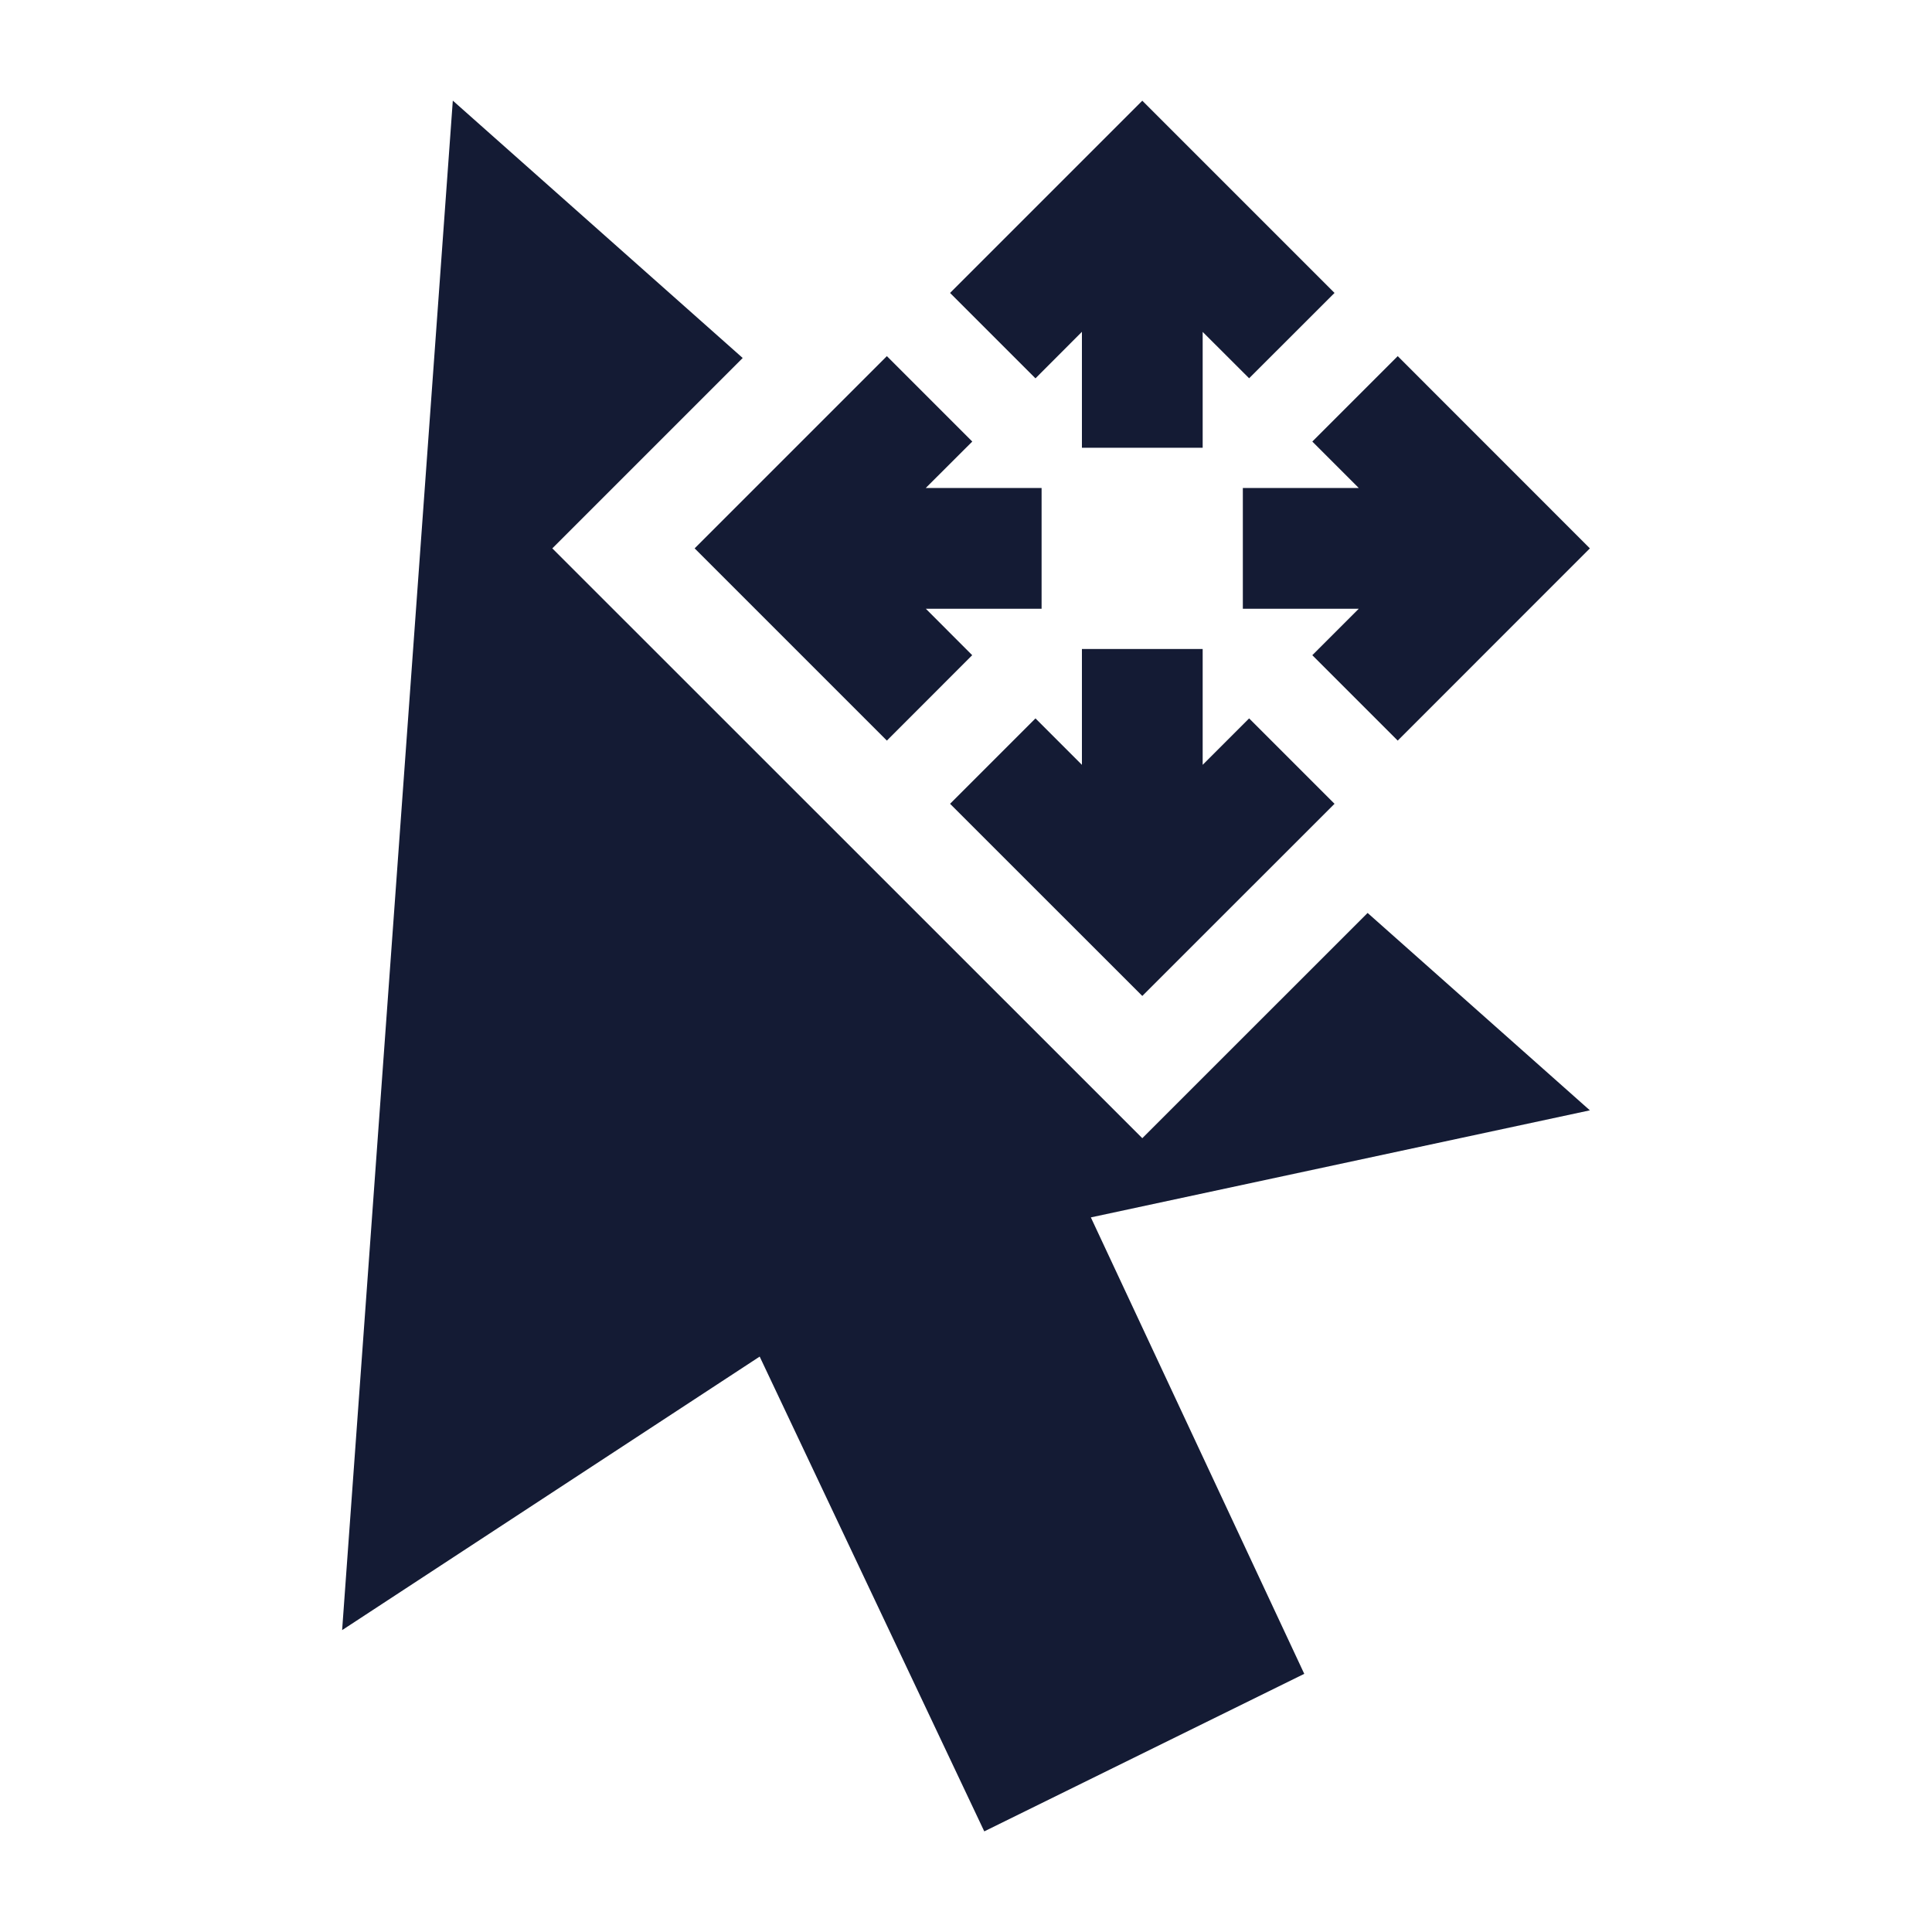<svg width="24" height="24" viewBox="0 0 24 24" fill="none" xmlns="http://www.w3.org/2000/svg">
<path fill-rule="evenodd" clip-rule="evenodd" d="M14.19 1.251L16.578 3.639L15.517 4.699L14.94 4.123V5.562H13.44V4.122L12.863 4.7L11.802 3.639L14.19 1.251ZM12.078 5.485L11.5 6.062L12.939 6.062L12.939 7.562L11.501 7.562L12.077 8.139L11.017 9.2L8.629 6.812L11.017 4.424L12.078 5.485ZM17.363 4.424L19.75 6.812L17.363 9.2L16.302 8.139L16.879 7.562H15.439V6.062H16.879L16.302 5.485L17.363 4.424ZM14.94 8.062V9.501L15.517 8.924L16.578 9.985L14.19 12.372L11.802 9.985L12.863 8.924L13.44 9.501V8.062H14.94Z" fill="#141B34"/>
<path d="M9.226 4.447L5.625 1.25L4.25 20.25L9.437 16.852L12.227 22.75L16.202 20.793L13.551 15.123L19.75 13.793L16.989 11.341L14.19 14.139L6.861 6.812L9.226 4.447Z" fill="#141B34"/>
</svg>
